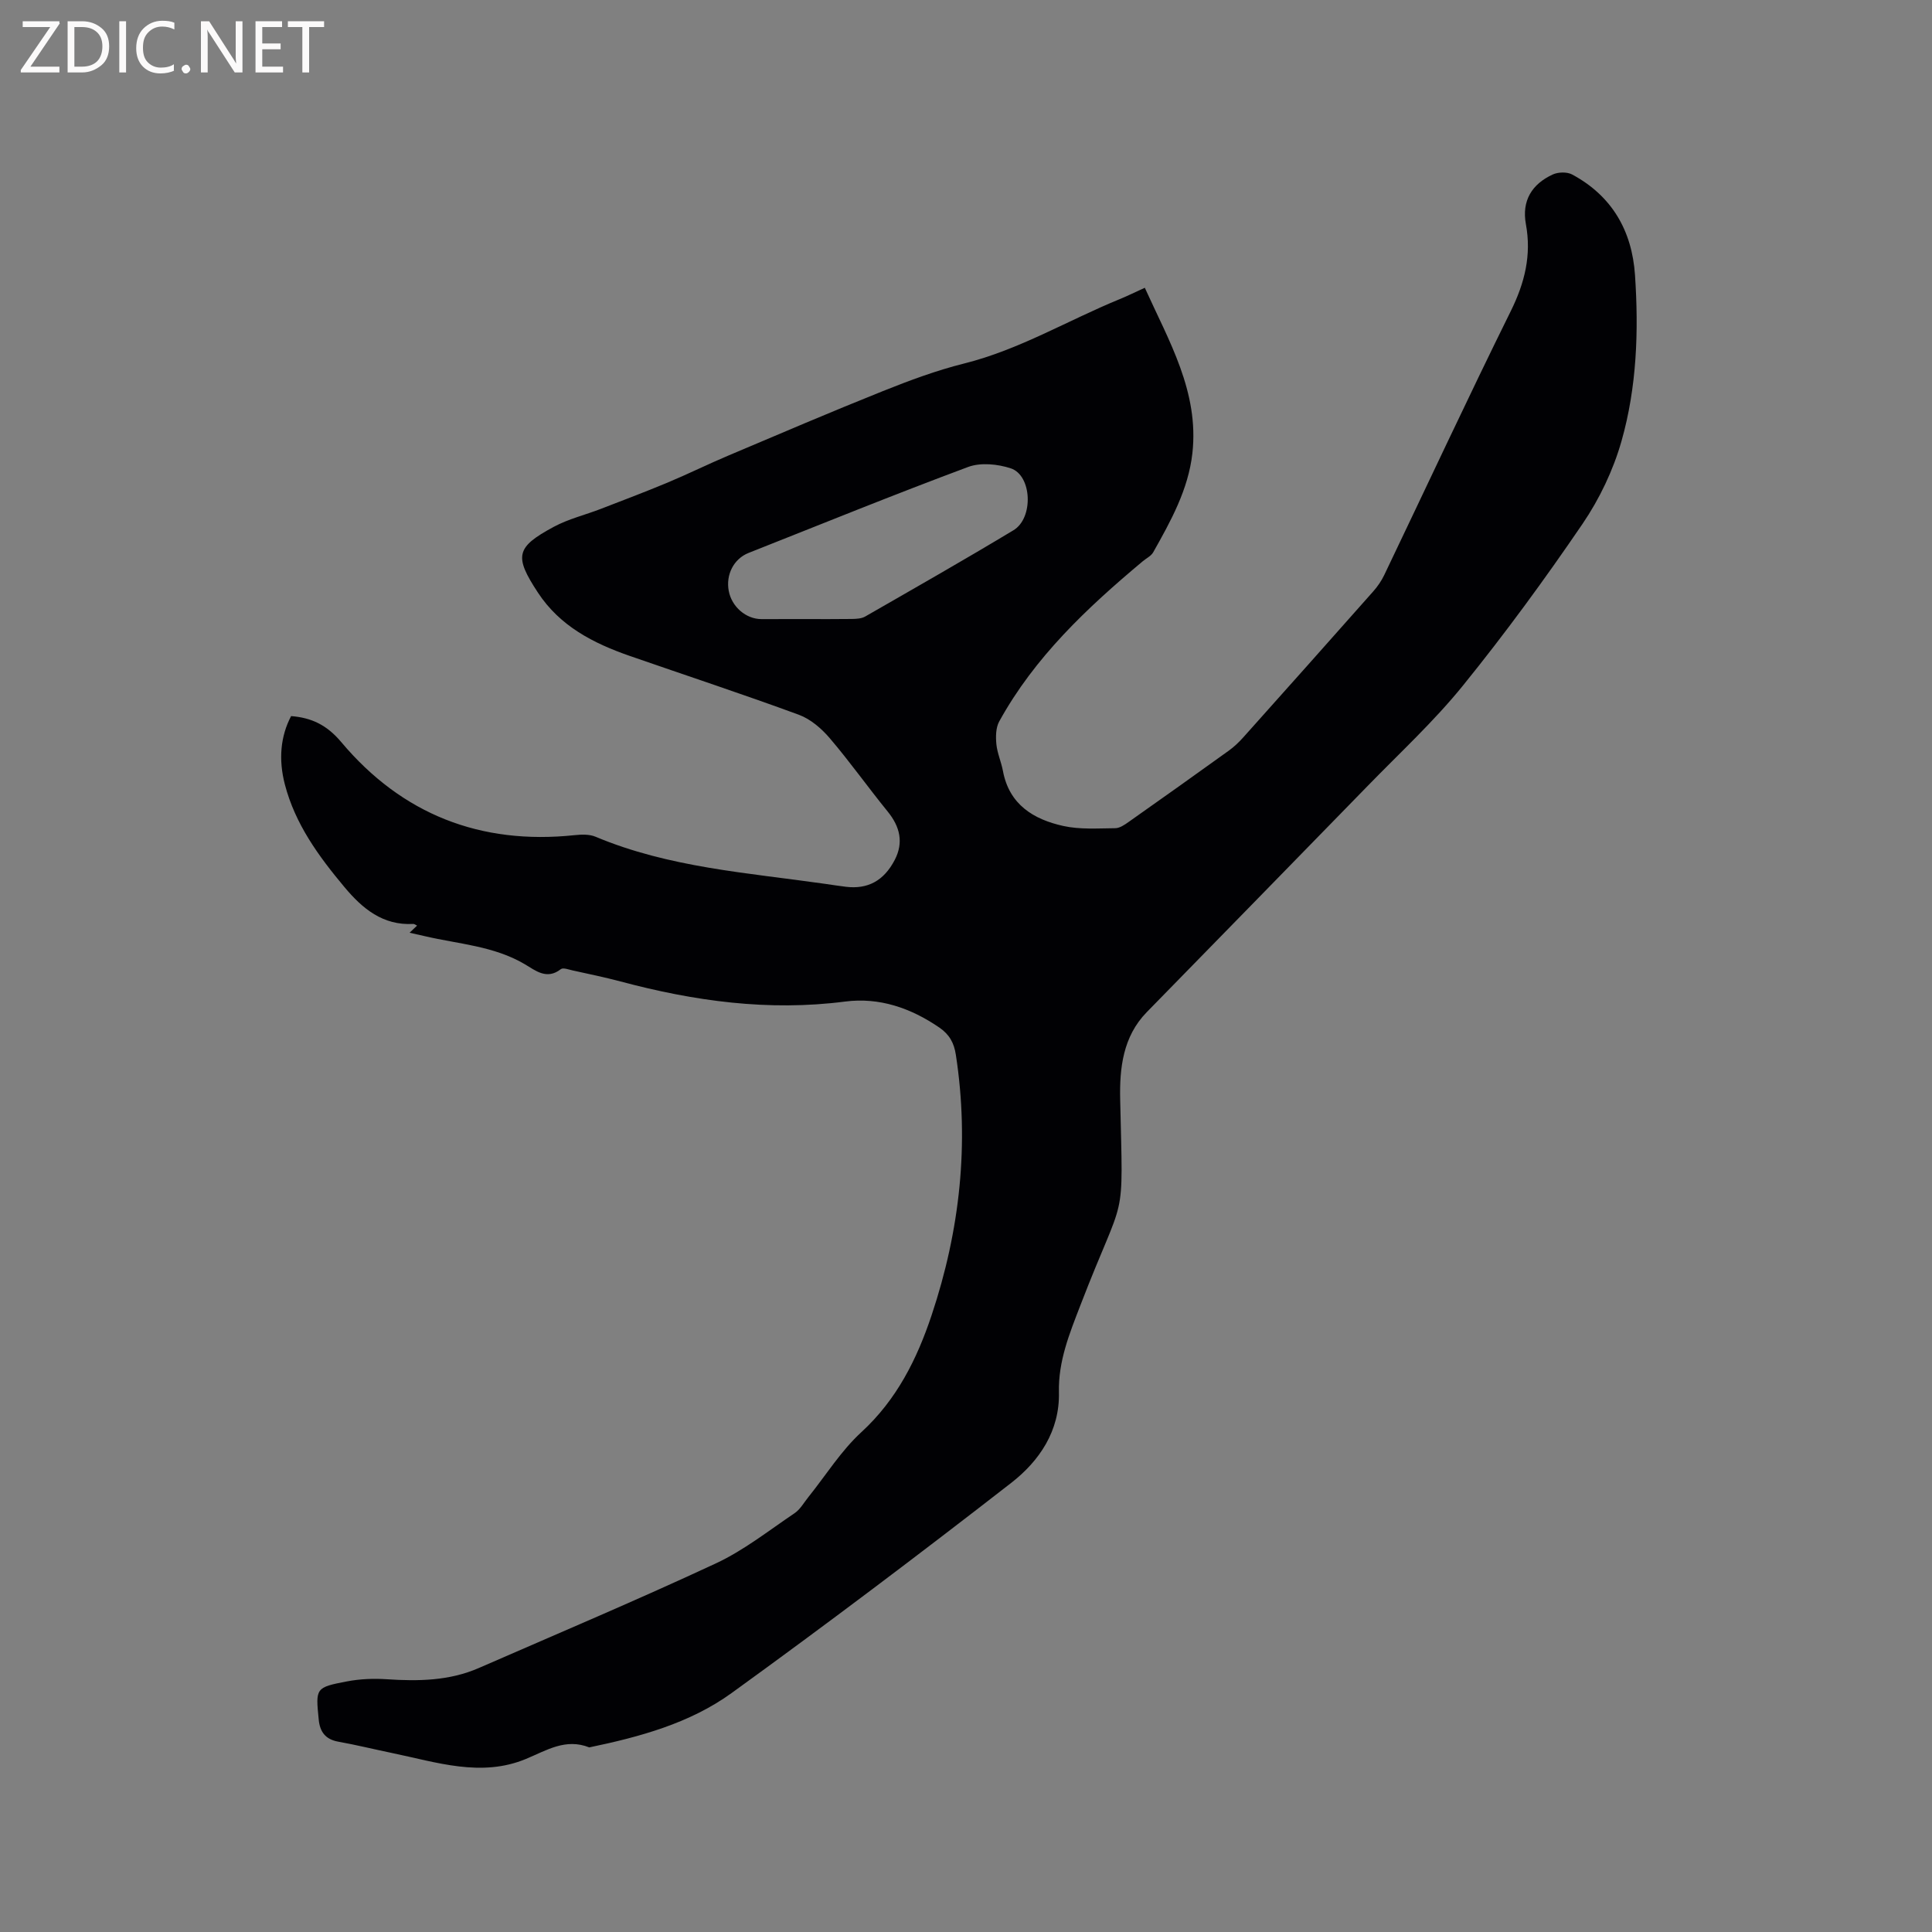 <svg enable-background="new 0 0 400 400" viewBox="0 0 400 400" xmlns="http://www.w3.org/2000/svg"><rect x="0" y="0" width="400" height="400" fill="#808080" stroke="none"/><path d="m84.8 193.11c.74-.7 1.11-1.05 1.55-1.47-.28-.13-.55-.37-.8-.35-6.29.35-10.52-3.18-14.23-7.62-5.33-6.37-10.2-13.03-12.34-21.25-1.36-5.23-.89-10.02 1.29-14.16 4.23.33 7.41 1.84 10.39 5.39 12.56 14.94 28.81 21.32 48.31 19.26 1.43-.15 3.07-.21 4.34.33 15.18 6.38 31.43 7.45 47.43 9.74 1.47.21 2.93.44 4.41.62 4.48.54 7.84-1.21 10.11-5.59 1.85-3.58 1.07-6.86-1.46-9.97-4.08-5.02-7.83-10.31-12.02-15.22-1.7-1.99-3.96-3.94-6.37-4.83-11.61-4.27-23.37-8.14-35.06-12.2-7.52-2.62-14.43-6.16-18.98-13.1-4.94-7.53-4.61-9.37 3.29-13.62 3.03-1.63 6.49-2.46 9.73-3.71 4.61-1.78 9.23-3.53 13.79-5.43 4.28-1.79 8.44-3.85 12.71-5.65 10.61-4.49 21.21-9.03 31.91-13.31 5.49-2.2 11.09-4.28 16.81-5.71 11.43-2.86 21.47-8.93 32.22-13.33 1.66-.68 3.27-1.48 5.19-2.35 4.98 11.02 11.27 21.56 9.85 34.26-.84 7.51-4.48 14.06-8.12 20.52-.44.77-1.43 1.23-2.15 1.84-11.51 9.63-22.39 19.84-29.73 33.18-.71 1.3-.73 3.16-.58 4.71.19 1.87 1.01 3.67 1.36 5.54 1.3 6.96 6.35 10.02 12.5 11.38 3.45.76 7.16.49 10.75.46.93-.01 1.95-.71 2.78-1.3 6.93-4.88 13.84-9.8 20.72-14.75 1.11-.8 2.12-1.76 3.03-2.78 8.98-10.04 17.94-20.09 26.86-30.17.9-1.01 1.7-2.17 2.29-3.39 8.73-18.23 17.26-36.57 26.22-54.69 2.89-5.85 4.3-11.58 3.12-17.98-.89-4.86 1.24-8.29 5.55-10.28 1.12-.52 2.96-.57 4.01-.01 8.26 4.43 12.41 11.66 13.03 20.83.78 11.58.38 23.21-2.8 34.39-1.71 6.01-4.55 11.96-8.07 17.13-7.81 11.46-16.03 22.7-24.76 33.48-5.98 7.39-13.04 13.9-19.69 20.74-15.23 15.65-30.52 31.25-45.78 46.88-4.94 5.06-5.63 11.62-5.49 18.04.6 27.11 1.2 18.12-8.23 42.62-2.26 5.86-4.6 11.57-4.45 18.01.19 8.02-4.06 14.24-9.86 18.76-19.06 14.82-38.34 29.37-57.9 43.52-8.66 6.27-19.04 9.09-29.48 11.26-4.89-1.94-8.79.59-13.11 2.39-9.28 3.86-18.52.67-27.69-1.22-3.73-.77-7.44-1.69-11.19-2.36-2.65-.48-3.78-2.06-4.02-4.55-.66-6.56-.68-6.68 5.88-7.93 2.67-.51 5.49-.62 8.21-.44 6.52.43 12.94.34 19.04-2.32 16.39-7.15 32.87-14.11 49.08-21.66 5.8-2.7 10.96-6.8 16.31-10.4 1.17-.79 1.93-2.19 2.85-3.33 3.63-4.52 6.76-9.58 10.98-13.45 7.33-6.73 11.51-15.13 14.54-24.21 5.86-17.54 7.85-35.51 5.02-53.91-.38-2.49-1.34-4.22-3.44-5.66-5.91-4.04-12.4-6.28-19.48-5.37-15.85 2.05-31.24-.08-46.51-4.16-3.27-.87-6.6-1.55-9.9-2.28-.82-.18-1.98-.63-2.45-.27-2.91 2.28-5.24.3-7.47-1.02-6.4-3.78-13.7-4.17-20.67-5.8-.91-.22-1.84-.42-3.18-.72zm81.73-64.94c3.28 0 6.56.03 9.85-.02.92-.02 1.97-.06 2.74-.5 10.27-5.9 20.57-11.76 30.71-17.87 4.21-2.53 3.83-11.38-.57-12.82-2.71-.89-6.24-1.24-8.82-.28-15.25 5.68-30.33 11.81-45.46 17.8-3.05 1.21-4.74 4.48-4.1 7.87.62 3.28 3.55 5.82 6.77 5.83 2.95-.01 5.92-.01 8.88-.01z" fill="#010104"/><g fill="#fbfafa"><path d="m12.4 4.8-6.1 9h6v1.2h-8v-.5l6.1-8.9h-5.7v-1.2h7.6v.4z"/><path d="m14 15v-10.6h3c1.6 0 2.9.5 4 1.4s1.6 2.2 1.6 3.8-.5 3-1.6 3.9-2.4 1.5-4 1.5zm1.4-9.4v8.2h1.6c1.3 0 2.4-.4 3.1-1.1s1.1-1.8 1.1-3.1-.4-2.3-1.2-3-1.8-1-3.1-1z"/><path d="m26.1 4.4v10.6h-1.4v-10.6z"/><path d="m36.1 14.6c-.8.4-1.8.6-2.9.6-1.5 0-2.7-.5-3.6-1.4s-1.4-2.2-1.4-3.8c0-1.7.5-3.1 1.5-4.1s2.3-1.6 3.9-1.6c1 0 1.8.1 2.5.4v1.4c-.8-.4-1.6-.6-2.5-.6-1.2 0-2.1.4-2.9 1.2s-1.1 1.8-1.1 3.2c0 1.3.3 2.3 1 3s1.6 1.1 2.7 1.1c1 0 2-.2 2.7-.7v1.3z"/><path d="m37.6 14.3c0-.2.1-.5.3-.6s.4-.3.6-.3c.3 0 .5.1.6.3s.3.4.3.6-.1.4-.3.6-.4.3-.6.3c-.3 0-.5-.1-.6-.3s-.3-.4-.3-.6z"/><path d="m50.2 15h-1.6l-5.3-8.2c-.2-.2-.3-.5-.4-.7 0 .2.1.7.1 1.5v7.4h-1.4v-10.6h1.7l5.2 8.1c.2.4.4.6.4.7 0-.3-.1-.8-.1-1.5v-7.3h1.4z"/><path d="m58.6 15h-5.7v-10.6h5.5v1.2h-4.1v3.4h3.8v1.2h-3.8v3.6h4.3z"/><path d="m67.1 5.6h-3.1v9.4h-1.4v-9.4h-3v-1.2h7.5z"/></g></svg>